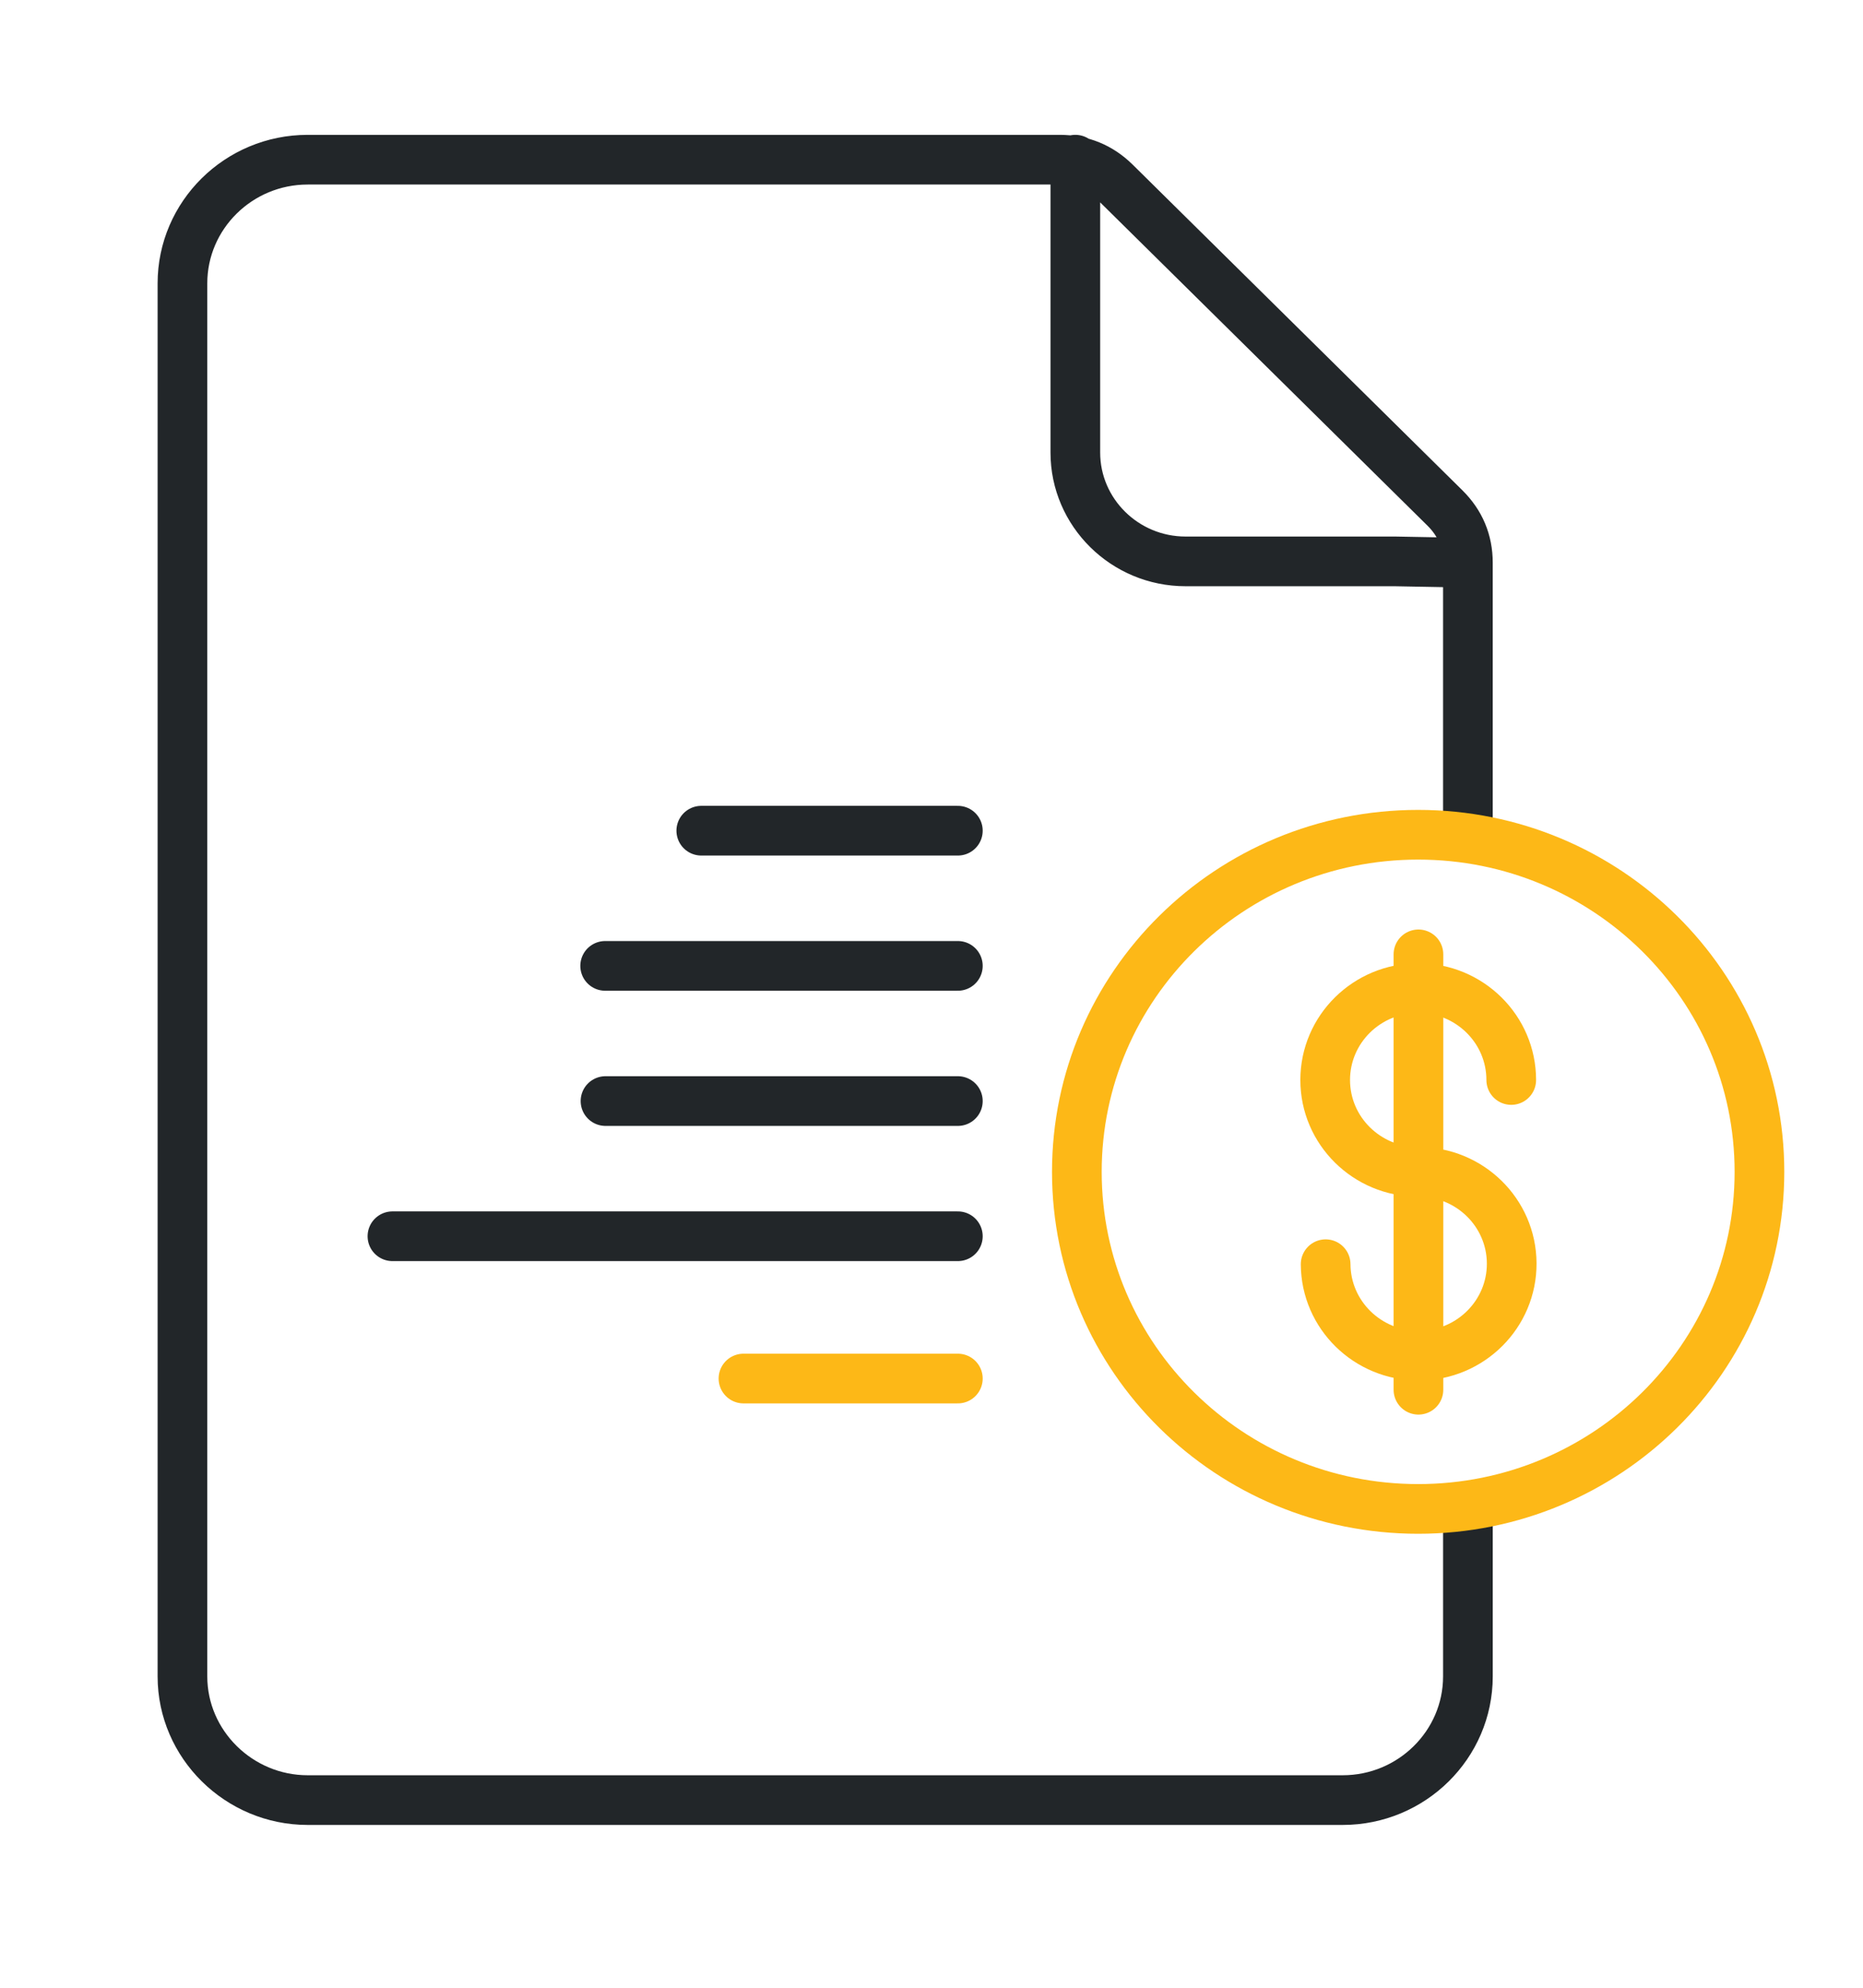 <?xml version="1.0" encoding="UTF-8"?>
<svg id="_Layer_" data-name="&amp;lt;Layer&amp;gt;" xmlns="http://www.w3.org/2000/svg" viewBox="0 0 1500 1600">
  <defs>
    <style>
      .cls-1 {
        stroke: #222629;
      }

      .cls-1, .cls-2 {
        fill: none;
        stroke-linecap: round;
        stroke-linejoin: round;
        stroke-width: 40px;
      }

      .cls-2 {
        stroke: #fdb817;
      }
    </style>
  </defs>
  <path class="cls-1" d="M1181.88,665.9v-212.93c0-17.17-6.2-31.94-18.49-44.08l-265.43-262.1c-12.3-12.14-27.26-18.25-44.64-18.25H247.72c-55.57,0-100.82,44.67-100.82,99.55v1121.31c0,54.65,45.47,99.55,100.82,99.55h833.35c55.55,0,100.82-44.69,100.82-99.55v-130.26M865.81,128.53v235.74c0,48.25,39.84,87.61,88.72,87.61h168.63l58.73,1.09"/>
  <path class="cls-2" d="M1141.82,671.91h0c151.76,0,274.8,121.48,274.8,271.34s-123.04,271.33-274.8,271.33-274.79-121.48-274.79-271.33,123.04-271.34,274.79-271.34h0Z"/>
  <path class="cls-1" d="M771.22,668.65h-206.58M771.22,777.47h-283.97M771.22,886.28h-283.7M771.22,995.09h-455.25"/>
  <line class="cls-2" x1="771.22" y1="1109.63" x2="598.61" y2="1109.63"/>
  <path class="cls-2" d="M1216.78,869.32c0-40.85-33.54-73.96-74.9-73.96s-74.9,33.11-74.9,73.96,33.54,73.96,74.9,73.96c41.37-.2,75.07,32.75,75.27,73.6.2,40.85-33.17,74.12-74.54,74.32-41.37.2-75.07-32.75-75.27-73.6"/>
  <line class="cls-2" x1="1142.06" y1="768.2" x2="1142.06" y2="1118.64"/>
</svg>